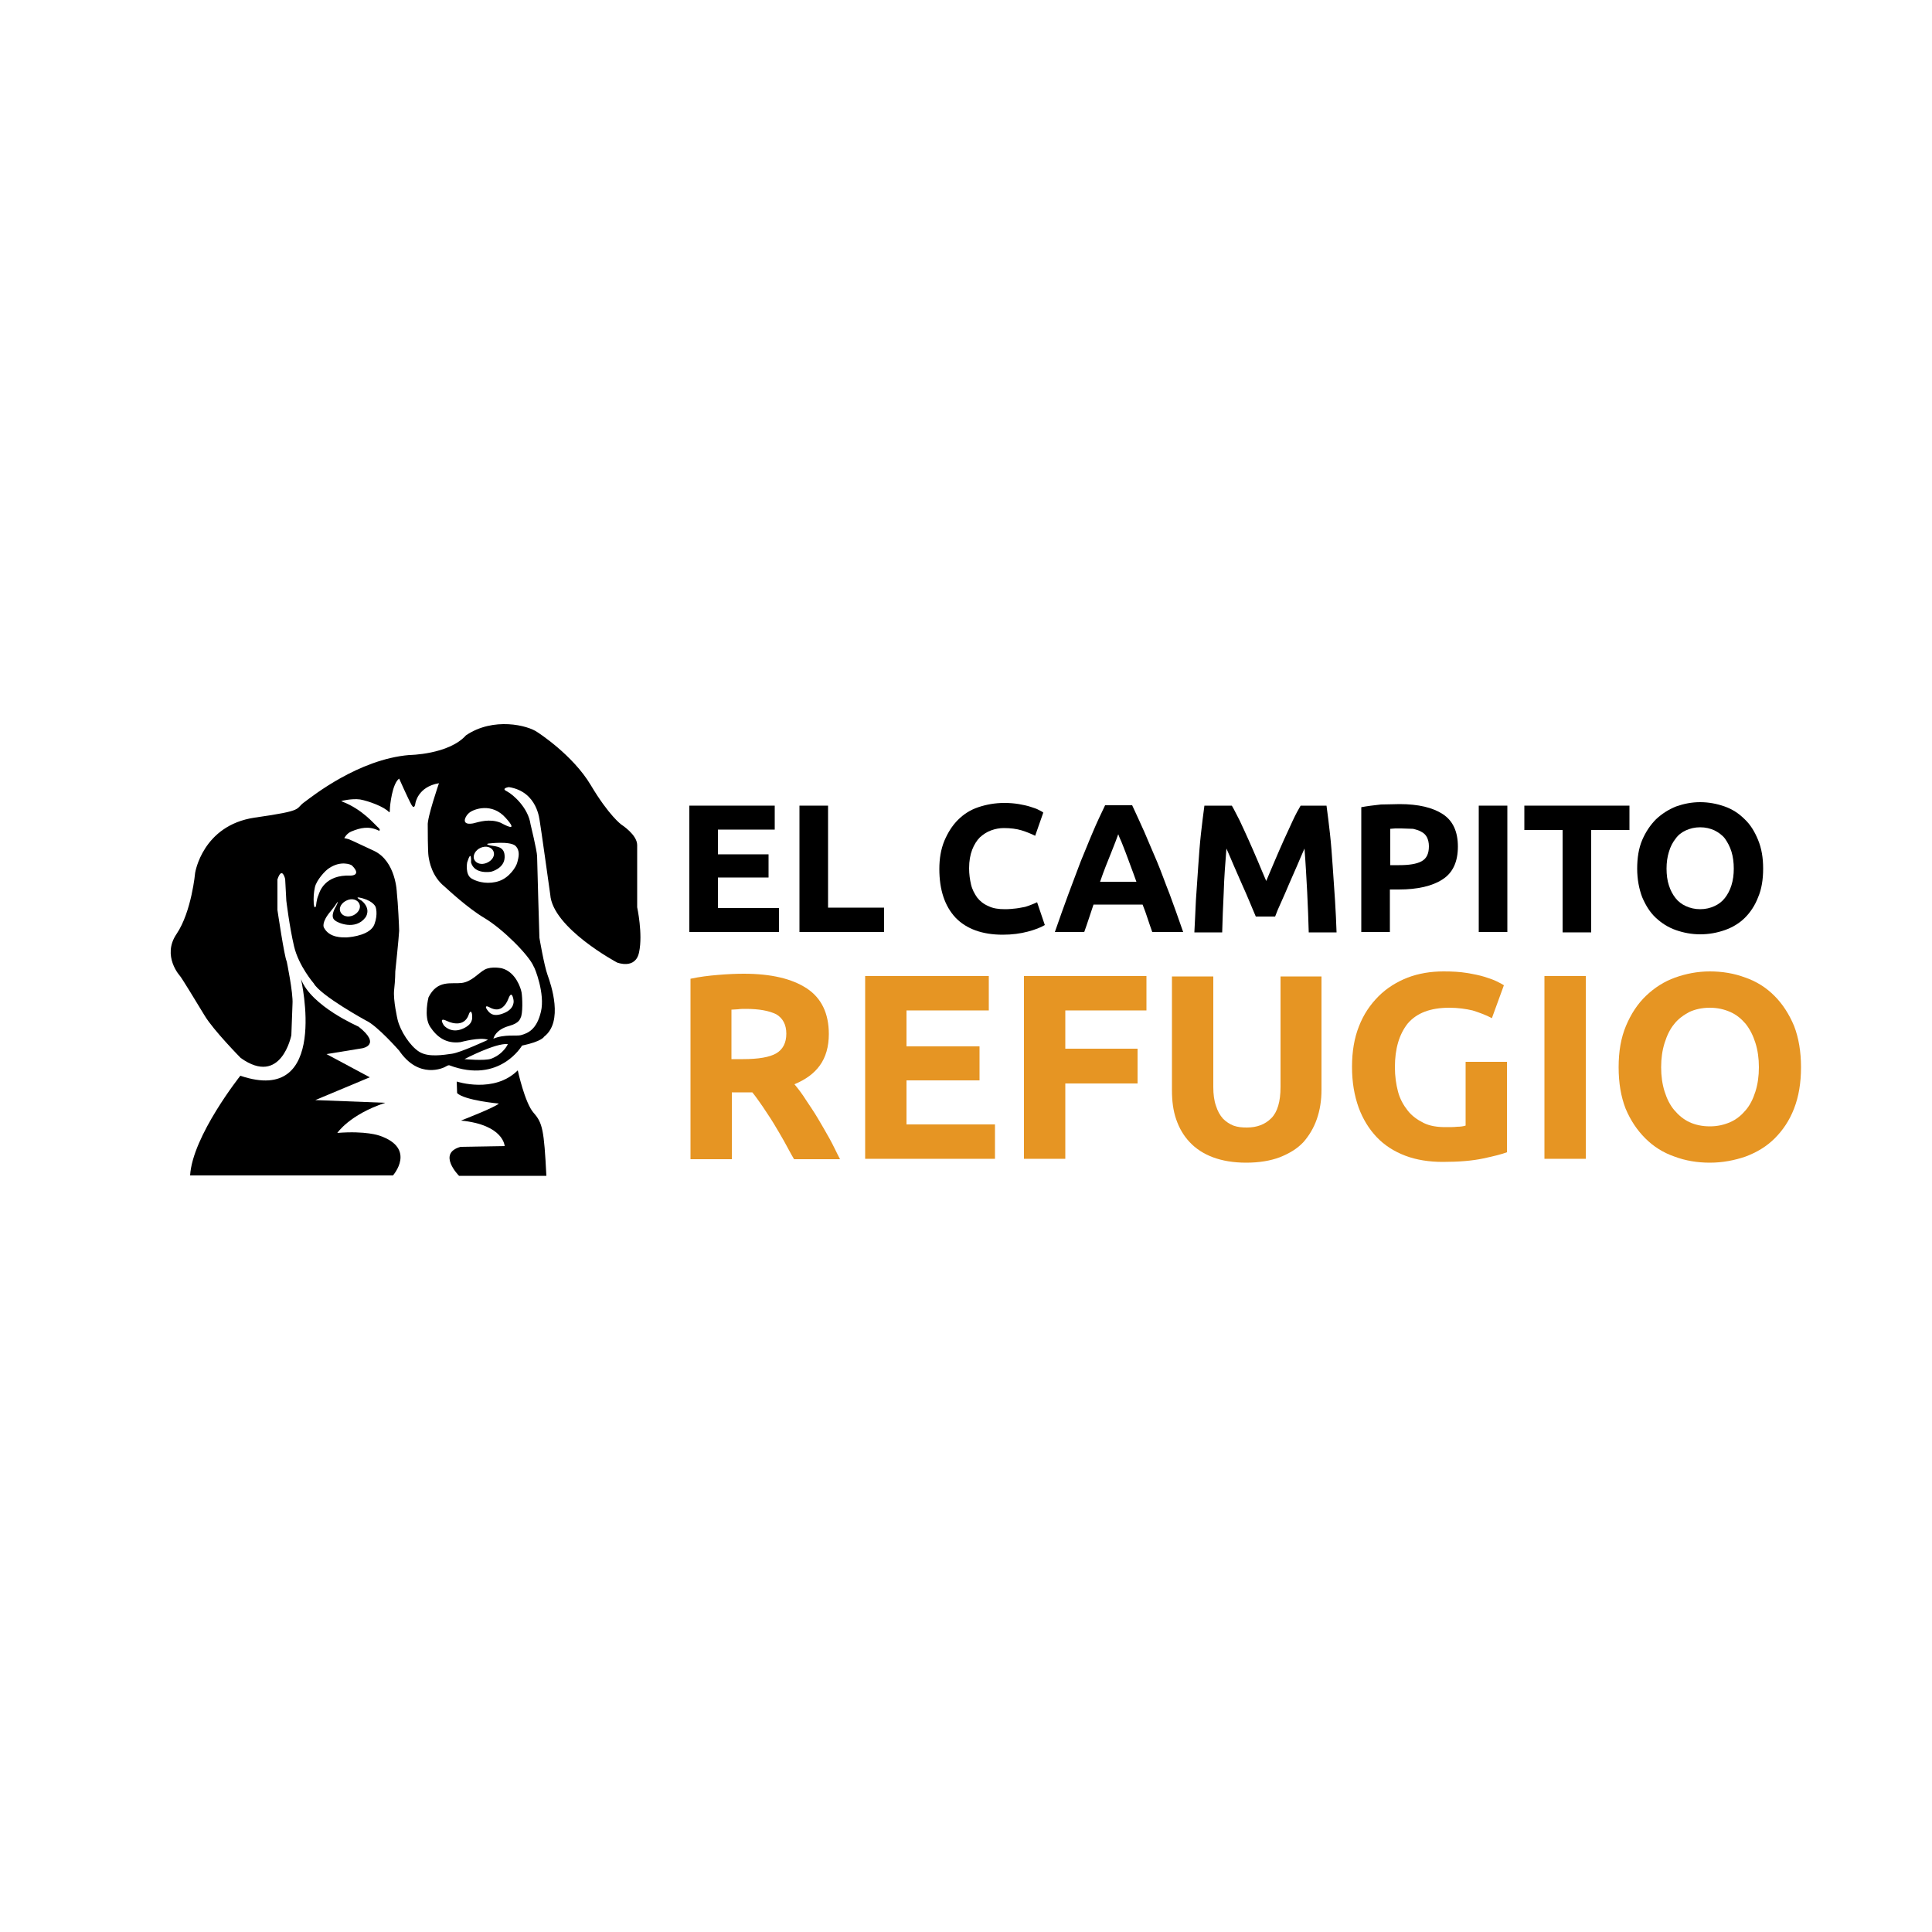 <?xml version="1.0" encoding="utf-8"?>
<!-- Generator: Adobe Illustrator 22.0.0, SVG Export Plug-In . SVG Version: 6.00 Build 0)  -->
<svg version="1.1" id="Capa_1" xmlns="http://www.w3.org/2000/svg" xmlns:xlink="http://www.w3.org/1999/xlink" x="0px" y="0px"
	 viewBox="0 0 500 500" style="enable-background:new 0 0 500 500;" xml:space="preserve">
<style type="text/css">
	.st0{fill:#E69523;}
</style>
<g>
	<path d="M77.9,253.4c0,0,7.6,32.9-15.7,25c0,0-12.4,15.6-13,25.8h52.5c0,0,6.2-7-3.5-10.3c0,0-3.5-1.3-10.9-0.7
		c0,0,3.1-4.7,12.4-7.8l-18.1-0.7l14.1-5.9l-11.2-6l9.2-1.5c0,0,5.2-0.8-0.9-5.6C92.9,265.7,80.6,260.5,77.9,253.4"/>
	<path d="M118.2,279.9c0,0,9.7,3.2,15.8-2.9c0,0,1.8,8.4,4.1,11c2.3,2.6,2.7,4.4,3.3,16.3h-22.6c0,0-5.8-5.8,0.4-7.5l11.4-0.2
		c0,0-0.2-5.5-11.3-6.6c0,0,8.8-3.4,9.8-4.4c0,0-8.8-0.8-10.8-2.7L118.2,279.9z"/>
	<path class="st0" d="M192.5,252c7.1,0,12.5,1.3,16.3,3.8c3.8,2.5,5.7,6.5,5.7,11.8c0,3.3-0.8,6-2.3,8.1c-1.5,2.1-3.7,3.7-6.6,4.9
		c1,1.2,2,2.5,3,4.1c1,1.5,2.1,3.1,3.1,4.8c1,1.7,2,3.4,3,5.2c1,1.8,1.8,3.6,2.7,5.3h-11.9c-0.9-1.5-1.7-3.1-2.6-4.7
		c-0.9-1.6-1.8-3.1-2.7-4.6c-0.9-1.5-1.9-2.9-2.8-4.3c-0.9-1.3-1.8-2.6-2.7-3.7h-5.3v17.3h-10.7v-46.7c2.3-0.5,4.7-0.8,7.2-1
		C188.3,252.1,190.5,252,192.5,252 M193.1,261.1c-0.8,0-1.5,0-2.1,0.1c-0.6,0-1.2,0.1-1.7,0.1v12.8h3c4,0,6.9-0.5,8.6-1.5
		c1.7-1,2.6-2.7,2.6-5.1c0-2.3-0.9-4-2.6-5C199.1,261.6,196.5,261.1,193.1,261.1"/>
	<polygon class="st0" points="223.9,299.9 223.9,252.6 255.9,252.6 255.9,261.5 234.6,261.5 234.6,270.8 253.5,270.8 253.5,279.6 
		234.6,279.6 234.6,291 257.5,291 257.5,299.9 	"/>
	<polygon class="st0" points="265,299.9 265,252.6 296.7,252.6 296.7,261.5 275.7,261.5 275.7,271.4 294.4,271.4 294.4,280.4 
		275.7,280.4 275.7,299.9 	"/>
	<path class="st0" d="M375.1,260.8c-5,0-8.5,1.4-10.8,4.1c-2.2,2.8-3.3,6.5-3.3,11.3c0,2.3,0.3,4.4,0.8,6.3c0.5,1.9,1.4,3.5,2.5,4.9
		c1.1,1.4,2.5,2.4,4.1,3.2c1.6,0.8,3.5,1.1,5.7,1.1c1.2,0,2.2,0,3-0.1c0.8,0,1.6-0.1,2.2-0.3v-16.5H390v23.4c-1.3,0.5-3.3,1-6.1,1.6
		c-2.8,0.6-6.3,0.9-10.5,0.9c-3.5,0-6.8-0.5-9.7-1.6c-2.9-1.1-5.4-2.7-7.4-4.8s-3.6-4.7-4.7-7.7c-1.1-3.1-1.7-6.5-1.7-10.5
		c0-4,0.6-7.5,1.8-10.5c1.2-3.1,2.9-5.6,5.1-7.8c2.1-2.1,4.7-3.7,7.5-4.8c2.9-1.1,6-1.6,9.3-1.6c2.2,0,4.2,0.1,6,0.4
		c1.8,0.3,3.3,0.6,4.6,1c1.3,0.4,2.4,0.8,3.2,1.2c0.8,0.4,1.4,0.7,1.8,1l-3.1,8.5c-1.5-0.8-3.1-1.4-5-2
		C379.4,261.1,377.3,260.8,375.1,260.8"/>
	<rect x="399.7" y="252.6" class="st0" width="10.7" height="47.3"/>
	<path class="st0" d="M466.1,276.2c0,4.1-0.6,7.6-1.8,10.7c-1.2,3.1-2.9,5.6-5,7.7c-2.1,2.1-4.6,3.6-7.5,4.7c-2.9,1-6,1.6-9.3,1.6
		c-3.2,0-6.3-0.5-9.2-1.6c-2.9-1-5.4-2.6-7.5-4.7c-2.1-2.1-3.8-4.6-5.1-7.7c-1.2-3.1-1.8-6.6-1.8-10.7c0-4.1,0.6-7.6,1.9-10.7
		c1.3-3.1,3-5.7,5.2-7.8c2.2-2.1,4.7-3.7,7.5-4.7c2.8-1,5.8-1.6,9-1.6c3.2,0,6.3,0.5,9.2,1.6c2.9,1,5.4,2.6,7.5,4.7
		c2.1,2.1,3.8,4.7,5.1,7.8C465.5,268.6,466.1,272.2,466.1,276.2 M429.9,276.2c0,2.3,0.3,4.4,0.9,6.3c0.6,1.9,1.4,3.5,2.5,4.8
		c1.1,1.3,2.4,2.4,3.9,3.1c1.5,0.7,3.3,1.1,5.3,1.1c2,0,3.7-0.4,5.3-1.1c1.6-0.7,2.9-1.8,4-3.1c1.1-1.3,1.9-2.9,2.5-4.8
		c0.6-1.9,0.9-4,0.9-6.3c0-2.3-0.3-4.4-0.9-6.3c-0.6-1.9-1.4-3.5-2.5-4.9c-1.1-1.3-2.4-2.4-4-3.1c-1.6-0.7-3.3-1.1-5.3-1.1
		c-2,0-3.8,0.4-5.3,1.1c-1.5,0.8-2.9,1.8-3.9,3.1c-1.1,1.3-1.9,3-2.5,4.9C430.2,271.8,429.9,273.9,429.9,276.2"/>
	<path d="M164.9,234.8v-16.1c0-2.7-4.1-5.3-4.1-5.3s-3.2-2.3-7.9-10.2c-4.7-7.9-13.8-13.7-13.8-13.7c-2.5-1.8-11.4-4-18.5,0.8
		c-4.5,5-14.7,5.1-14.7,5.1c-13.1,1.1-25.1,10.7-27,12.1c-2.8,1.9,0.4,2.2-13,4.1c-13.5,2-15.4,14.3-15.4,14.3s-0.9,10-4.8,15.8
		c-3.9,5.7,0.9,10.9,0.9,10.9c0.5,0.6,4.1,6.5,6.4,10.3c2.3,3.8,9.3,10.9,9.3,10.9c10.5,7.5,13.1-5.9,13.1-5.9l0.3-8.1
		c0.2-2.8-1.5-11-1.5-11c-0.6-1.1-2.4-13.3-2.4-13.3l0-7.9c1.2-3.6,2-0.1,2-0.1l0.3,5.6c0,0,0.8,6.7,2,11.8c1.2,5.1,5.1,9.6,5.1,9.6
		c1.8,3.2,13.5,9.6,13.5,9.6c2.9,1.3,8.6,7.8,8.6,7.8c5.1,7.5,11.5,4.5,12.1,4.1c0.6-0.4,0.9-0.3,0.9-0.3c13,4.9,18.8-5.1,18.8-5.1
		c5.2-1.1,5.7-2.3,5.7-2.3c5.1-3.9,1.8-13.5,0.9-16c-0.9-2.5-2.1-9.6-2.1-9.6s-0.6-19.8-0.6-21.1c0-1.3-1.7-8.3-1.7-8.3
		c-0.6-4.2-4.4-7.6-6.1-8.5c-1.7-0.8,0.5-1.1,0.5-1.1c7.5,1.2,7.9,8.6,8,8.9c0.1,0.3,2.7,18.9,2.7,18.9c0.6,8.7,17.3,17.6,17.3,17.6
		s4.8,1.9,5.7-2.7C166.4,241.7,164.9,234.8,164.9,234.8 M81.8,234.4c0,0-0.4,1.2-0.6-0.5c-0.1-1.7,0-2.9,0.3-4.3
		c0.4-1.8,2.7-4.4,3.8-5c2.9-1.9,5.5-0.9,5.8-0.6c2.6,2.6-0.3,2.6-0.3,2.6c-6.8-0.3-8.1,4.2-8.4,5.1
		C81.9,232.8,81.8,234.4,81.8,234.4 M93,233.9c0.5,1.1-0.3,2.4-1.6,3c-1.4,0.6-2.8,0.2-3.3-0.9c-0.5-1.1,0.3-2.4,1.7-3
		C91.1,232.4,92.5,232.8,93,233.9 M96.9,239.2c-1,2.7-5.6,3.3-7.2,3.4c-1,0-4.5,0.2-5.9-2.6c0,0-0.7-1.3,1.8-4.2l1.1-1.4
		c0,0,1.4-2.3,0.3,0.1c0,0-1.8,2.7-0.3,3.7c0.6,0.6,5.3,2.7,7.9-0.8c0,0,1.6-2.1-1-4.3c0,0-2.6-1.4,0.3-0.6c2.8,0.8,3.3,2.2,3.3,2.2
		S97.9,236.5,96.9,239.2 M127.1,274c-1.7,0.6-6.9,0.1-6.9,0.1s8-4.2,11.2-3.9C131.5,270.2,130.3,272.8,127.1,274 M138.1,250.1
		c0.3,0.3,3,7.1,1.9,11.7c-1.1,4.7-3.4,5.6-5.2,6.1c-1.1,0.3-4.2-0.3-7.1,0.9c0,0,0.4-2.3,4.1-3.3c2.8-0.8,2.8-1.9,3.1-2.5
		c0.5-1.9,0.2-6.1,0-6.5c-0.1-0.5-1.3-4.9-5-5.9c0,0-2.6-0.6-4.4,0.3c-1.7,0.9-3.4,3.2-6.1,3.5c-2.6,0.3-6.2-0.9-8.5,3.7
		c0,0-1.3,5,0.4,7.6c1.7,2.6,4.1,4.5,7.9,4c0,0,5.1-1.4,7.1-0.6c0,0-7.1,3.3-9.3,3.6c-2.2,0.3-6.1,1-8.5-0.5
		c-2.4-1.5-4.9-5.4-5.6-8.3c0,0-1.2-5.1-0.9-7.7c0.3-2.6,0.3-4.8,0.3-4.8s0.9-8.5,1-10.5c0-0.8-0.3-7.3-0.6-9.9
		c0,0-0.2-8.1-5.9-10.8c-5.7-2.7-6.5-3-6.5-3l-1.2-0.3c0,0,0.6-1.2,1.8-1.7c2.4-1,4.6-1.5,7.2-0.2c0,0,0.6-0.2-0.4-1
		c-0.9-0.8-3.9-4.5-9-6.5l-0.4-0.2c0,0,2.7-0.7,4.9-0.4c2.2,0.4,6.3,1.9,7.5,3.3c0,0,0.2,0.2,0.2-0.7c0-1,0.6-6.7,2.4-8
		c0,0,2.4,5.4,3.2,6.8c0.8,1.4,1-0.4,1-0.4s0.6-4.3,6.1-5.2c0,0-3.1,9-2.9,10.9c0,1.1,0,6.7,0.2,8c0.2,1.4,0.9,5.2,4.1,7.8
		c0.8,0.7,6,5.6,10.4,8.2C130.1,240.4,136.9,247.2,138.1,250.1 M126.2,261.5c-0.7-0.9-0.6-1.4,0.5-0.8c1.6,0.9,2.6,0.4,2.6,0.4
		s1.4-0.3,2.3-2.7c0.9-2.4,1.3,0.4,1.3,0.4s0.5,2.2-2.5,3.4C127.5,263.4,126.6,262,126.2,261.5 M119.6,266.3c-3,1.2-4.7-0.9-4.7-0.9
		s-1.6-2.3,0.7-1.2c2.3,1.1,3.7,0.5,3.7,0.5s1.4-0.3,2-2.1c0.4-1.2,0.8-0.9,0.9,0.2C122.2,263.5,122.5,265.1,119.6,266.3
		 M133.9,223.1c-0.3,1.3-2.1,4-4.7,4.9c-2.6,0.9-5.4,0.4-7.1-0.6c-1.8-1-1.2-4.2-1.2-4.2c1.2-3.8,1,0,1,0c0.9,3.2,5.2,2.4,5.2,2.4
		s3.4-0.8,3.5-3.7c0.1-2.9-2.1-2.8-3.7-3.1c-1.6-0.4-0.4-0.5-0.4-0.5s5.4-0.7,6.9,0.6C134.7,220.2,134.2,221.9,133.9,223.1
		 M124.4,219.4c1.4-0.6,2.8-0.2,3.3,0.9c0.5,1.1-0.3,2.4-1.7,3c-1.4,0.6-2.8,0.2-3.3-0.9C122.3,221.4,123,220,124.4,219.4
		 M130.9,211.7c3.6,4-0.4,1.7-1.4,1.2c-2.8-1.1-5.5-0.2-7.1,0.2c-3.5,0.6-1.8-2.2-0.9-2.8C122.6,209.4,127.3,207.6,130.9,211.7"/>
	<path class="st0" d="M322.5,300.9c-3.3,0-6.2-0.5-8.6-1.4s-4.4-2.2-6-3.9c-1.6-1.7-2.7-3.6-3.5-5.9c-0.8-2.3-1.1-4.8-1.1-7.6v-29.4
		H314v28.6c0,1.9,0.2,3.5,0.7,4.9c0.4,1.3,1,2.4,1.8,3.3c0.8,0.8,1.7,1.4,2.7,1.8c1.1,0.4,2.2,0.5,3.5,0.5c2.6,0,4.7-0.8,6.3-2.4
		c1.6-1.6,2.4-4.3,2.4-8.1v-28.6H342V282c0,2.8-0.4,5.3-1.2,7.6c-0.8,2.3-2,4.3-3.5,6c-1.6,1.7-3.6,2.9-6.1,3.9
		C328.8,300.4,325.9,300.9,322.5,300.9"/>
	<g>
		<path d="M178.4,241.2v-32.7h22.1v6.2h-14.7v6.4h13.1v6h-13.1v7.9h15.8v6.2H178.4z"/>
		<path d="M228.8,234.9v6.3h-21.9v-32.7h7.4v26.4H228.8z"/>
		<path d="M259.5,241.9c-5.3,0-9.4-1.5-12.2-4.4c-2.8-3-4.2-7.2-4.2-12.6c0-2.7,0.4-5.1,1.3-7.3c0.9-2.1,2-3.9,3.5-5.4
			c1.5-1.5,3.2-2.6,5.3-3.3s4.3-1.1,6.7-1.1c1.4,0,2.6,0.1,3.8,0.3c1.1,0.2,2.1,0.4,3,0.7c0.9,0.3,1.6,0.5,2.1,0.8
			c0.6,0.3,1,0.5,1.2,0.7l-2.1,6c-1-0.5-2.2-1-3.5-1.4s-2.9-0.6-4.6-0.6c-1.1,0-2.2,0.2-3.3,0.6c-1.1,0.4-2,1-2.9,1.8
			c-0.8,0.8-1.5,1.9-2,3.2c-0.5,1.3-0.8,2.9-0.8,4.8c0,1.5,0.2,2.9,0.5,4.2c0.3,1.3,0.9,2.4,1.6,3.4c0.7,0.9,1.7,1.7,2.9,2.2
			c1.2,0.6,2.6,0.8,4.3,0.8c1.1,0,2-0.1,2.9-0.2c0.9-0.1,1.6-0.3,2.3-0.4c0.7-0.2,1.2-0.4,1.7-0.6c0.5-0.2,1-0.4,1.4-0.6l2,5.9
			c-1,0.6-2.5,1.2-4.4,1.7C264.1,241.6,262,241.9,259.5,241.9z"/>
		<path d="M298.2,241.2c-0.4-1.1-0.8-2.3-1.2-3.5c-0.4-1.2-0.8-2.4-1.3-3.6H283c-0.4,1.2-0.8,2.4-1.2,3.6s-0.8,2.4-1.2,3.5H273
			c1.2-3.5,2.4-6.8,3.5-9.8c1.1-3,2.2-5.8,3.2-8.5c1.1-2.6,2.1-5.2,3.1-7.5c1-2.4,2.1-4.7,3.2-7h7c1.1,2.3,2.1,4.6,3.2,7
			c1,2.4,2.1,4.9,3.2,7.5s2.1,5.5,3.3,8.5c1.1,3,2.3,6.3,3.5,9.8H298.2z M289.4,215.9c-0.2,0.5-0.4,1.1-0.7,1.9
			c-0.3,0.8-0.7,1.8-1.1,2.8s-0.9,2.3-1.4,3.5c-0.5,1.3-1,2.6-1.5,4.1h9.4c-0.5-1.4-1-2.8-1.5-4.1c-0.5-1.3-0.9-2.5-1.3-3.5
			c-0.4-1.1-0.8-2-1.1-2.8C289.8,217,289.6,216.4,289.4,215.9z"/>
		<path d="M318.8,208.5c0.6,1,1.2,2.3,2,3.8c0.7,1.5,1.5,3.2,2.3,5c0.8,1.8,1.6,3.6,2.4,5.5c0.8,1.9,1.5,3.6,2.2,5.2
			c0.7-1.6,1.4-3.4,2.2-5.2c0.8-1.9,1.6-3.7,2.4-5.5c0.8-1.8,1.6-3.4,2.3-5c0.7-1.5,1.4-2.8,2-3.8h6.7c0.3,2.2,0.6,4.6,0.9,7.3
			c0.3,2.7,0.5,5.5,0.7,8.4c0.2,2.9,0.4,5.8,0.6,8.8c0.2,2.9,0.3,5.7,0.4,8.3h-7.2c-0.1-3.2-0.2-6.6-0.4-10.4
			c-0.2-3.7-0.4-7.5-0.7-11.3c-0.6,1.3-1.2,2.8-1.9,4.4c-0.7,1.6-1.4,3.2-2.1,4.8c-0.7,1.6-1.3,3.1-2,4.6s-1.2,2.7-1.6,3.8H325
			c-0.4-1-1-2.3-1.6-3.8s-1.3-3-2-4.6c-0.7-1.6-1.4-3.2-2.1-4.8c-0.7-1.6-1.3-3.1-1.9-4.4c-0.3,3.8-0.6,7.6-0.7,11.3
			c-0.2,3.7-0.3,7.2-0.4,10.4h-7.2c0.1-2.6,0.3-5.3,0.4-8.3c0.2-2.9,0.4-5.8,0.6-8.8c0.2-2.9,0.4-5.7,0.7-8.4
			c0.3-2.7,0.6-5.1,0.9-7.3H318.8z"/>
		<path d="M362.2,208.1c4.9,0,8.6,0.9,11.2,2.6c2.6,1.7,3.9,4.5,3.9,8.4c0,3.9-1.3,6.8-4,8.5c-2.6,1.7-6.4,2.6-11.3,2.6h-2.3v11
			h-7.4v-32.3c1.6-0.3,3.3-0.5,5.1-0.7C359.3,208.2,360.8,208.1,362.2,208.1z M362.7,214.4c-0.5,0-1.1,0-1.6,0c-0.5,0-1,0.1-1.3,0.1
			v9.4h2.3c2.6,0,4.5-0.3,5.8-1c1.3-0.7,1.9-2,1.9-3.9c0-0.9-0.2-1.7-0.5-2.3s-0.8-1.1-1.4-1.4c-0.6-0.4-1.4-0.6-2.2-0.8
			C364.7,214.5,363.7,214.4,362.7,214.4z"/>
		<path d="M382.7,208.5h7.4v32.7h-7.4V208.5z"/>
		<path d="M421.7,208.5v6.3h-9.9v26.5h-7.4v-26.5h-9.9v-6.3H421.7z"/>
		<path d="M456.3,224.8c0,2.8-0.4,5.3-1.3,7.4c-0.8,2.1-2,3.9-3.4,5.3c-1.4,1.4-3.2,2.5-5.2,3.2c-2,0.7-4.1,1.1-6.4,1.1
			c-2.2,0-4.3-0.4-6.3-1.1c-2-0.7-3.7-1.8-5.2-3.2c-1.5-1.4-2.6-3.2-3.5-5.3c-0.8-2.1-1.3-4.6-1.3-7.4c0-2.8,0.4-5.3,1.3-7.4
			c0.9-2.1,2.1-3.9,3.6-5.4c1.5-1.4,3.2-2.5,5.2-3.3c2-0.7,4-1.1,6.2-1.1c2.2,0,4.3,0.4,6.3,1.1c2,0.7,3.7,1.8,5.2,3.3
			c1.5,1.4,2.6,3.2,3.5,5.4C455.9,219.6,456.3,222,456.3,224.8z M431.3,224.8c0,1.6,0.2,3.1,0.6,4.3c0.4,1.3,1,2.4,1.7,3.3
			c0.7,0.9,1.6,1.6,2.7,2.1c1.1,0.5,2.3,0.8,3.7,0.8c1.4,0,2.6-0.3,3.7-0.8c1.1-0.5,2-1.2,2.7-2.1c0.7-0.9,1.3-2,1.7-3.3
			c0.4-1.3,0.6-2.7,0.6-4.3s-0.2-3.1-0.6-4.4s-1-2.4-1.7-3.4c-0.7-0.9-1.7-1.6-2.7-2.1c-1.1-0.5-2.3-0.8-3.7-0.8
			c-1.4,0-2.6,0.3-3.7,0.8c-1.1,0.5-2,1.2-2.7,2.2c-0.7,0.9-1.3,2-1.7,3.4C431.5,221.8,431.3,223.2,431.3,224.8z"/>
	</g>
</g>
<g>
</g>
<g>
</g>
<g>
</g>
<g>
</g>
<g>
</g>
<g>
</g>
</svg>
